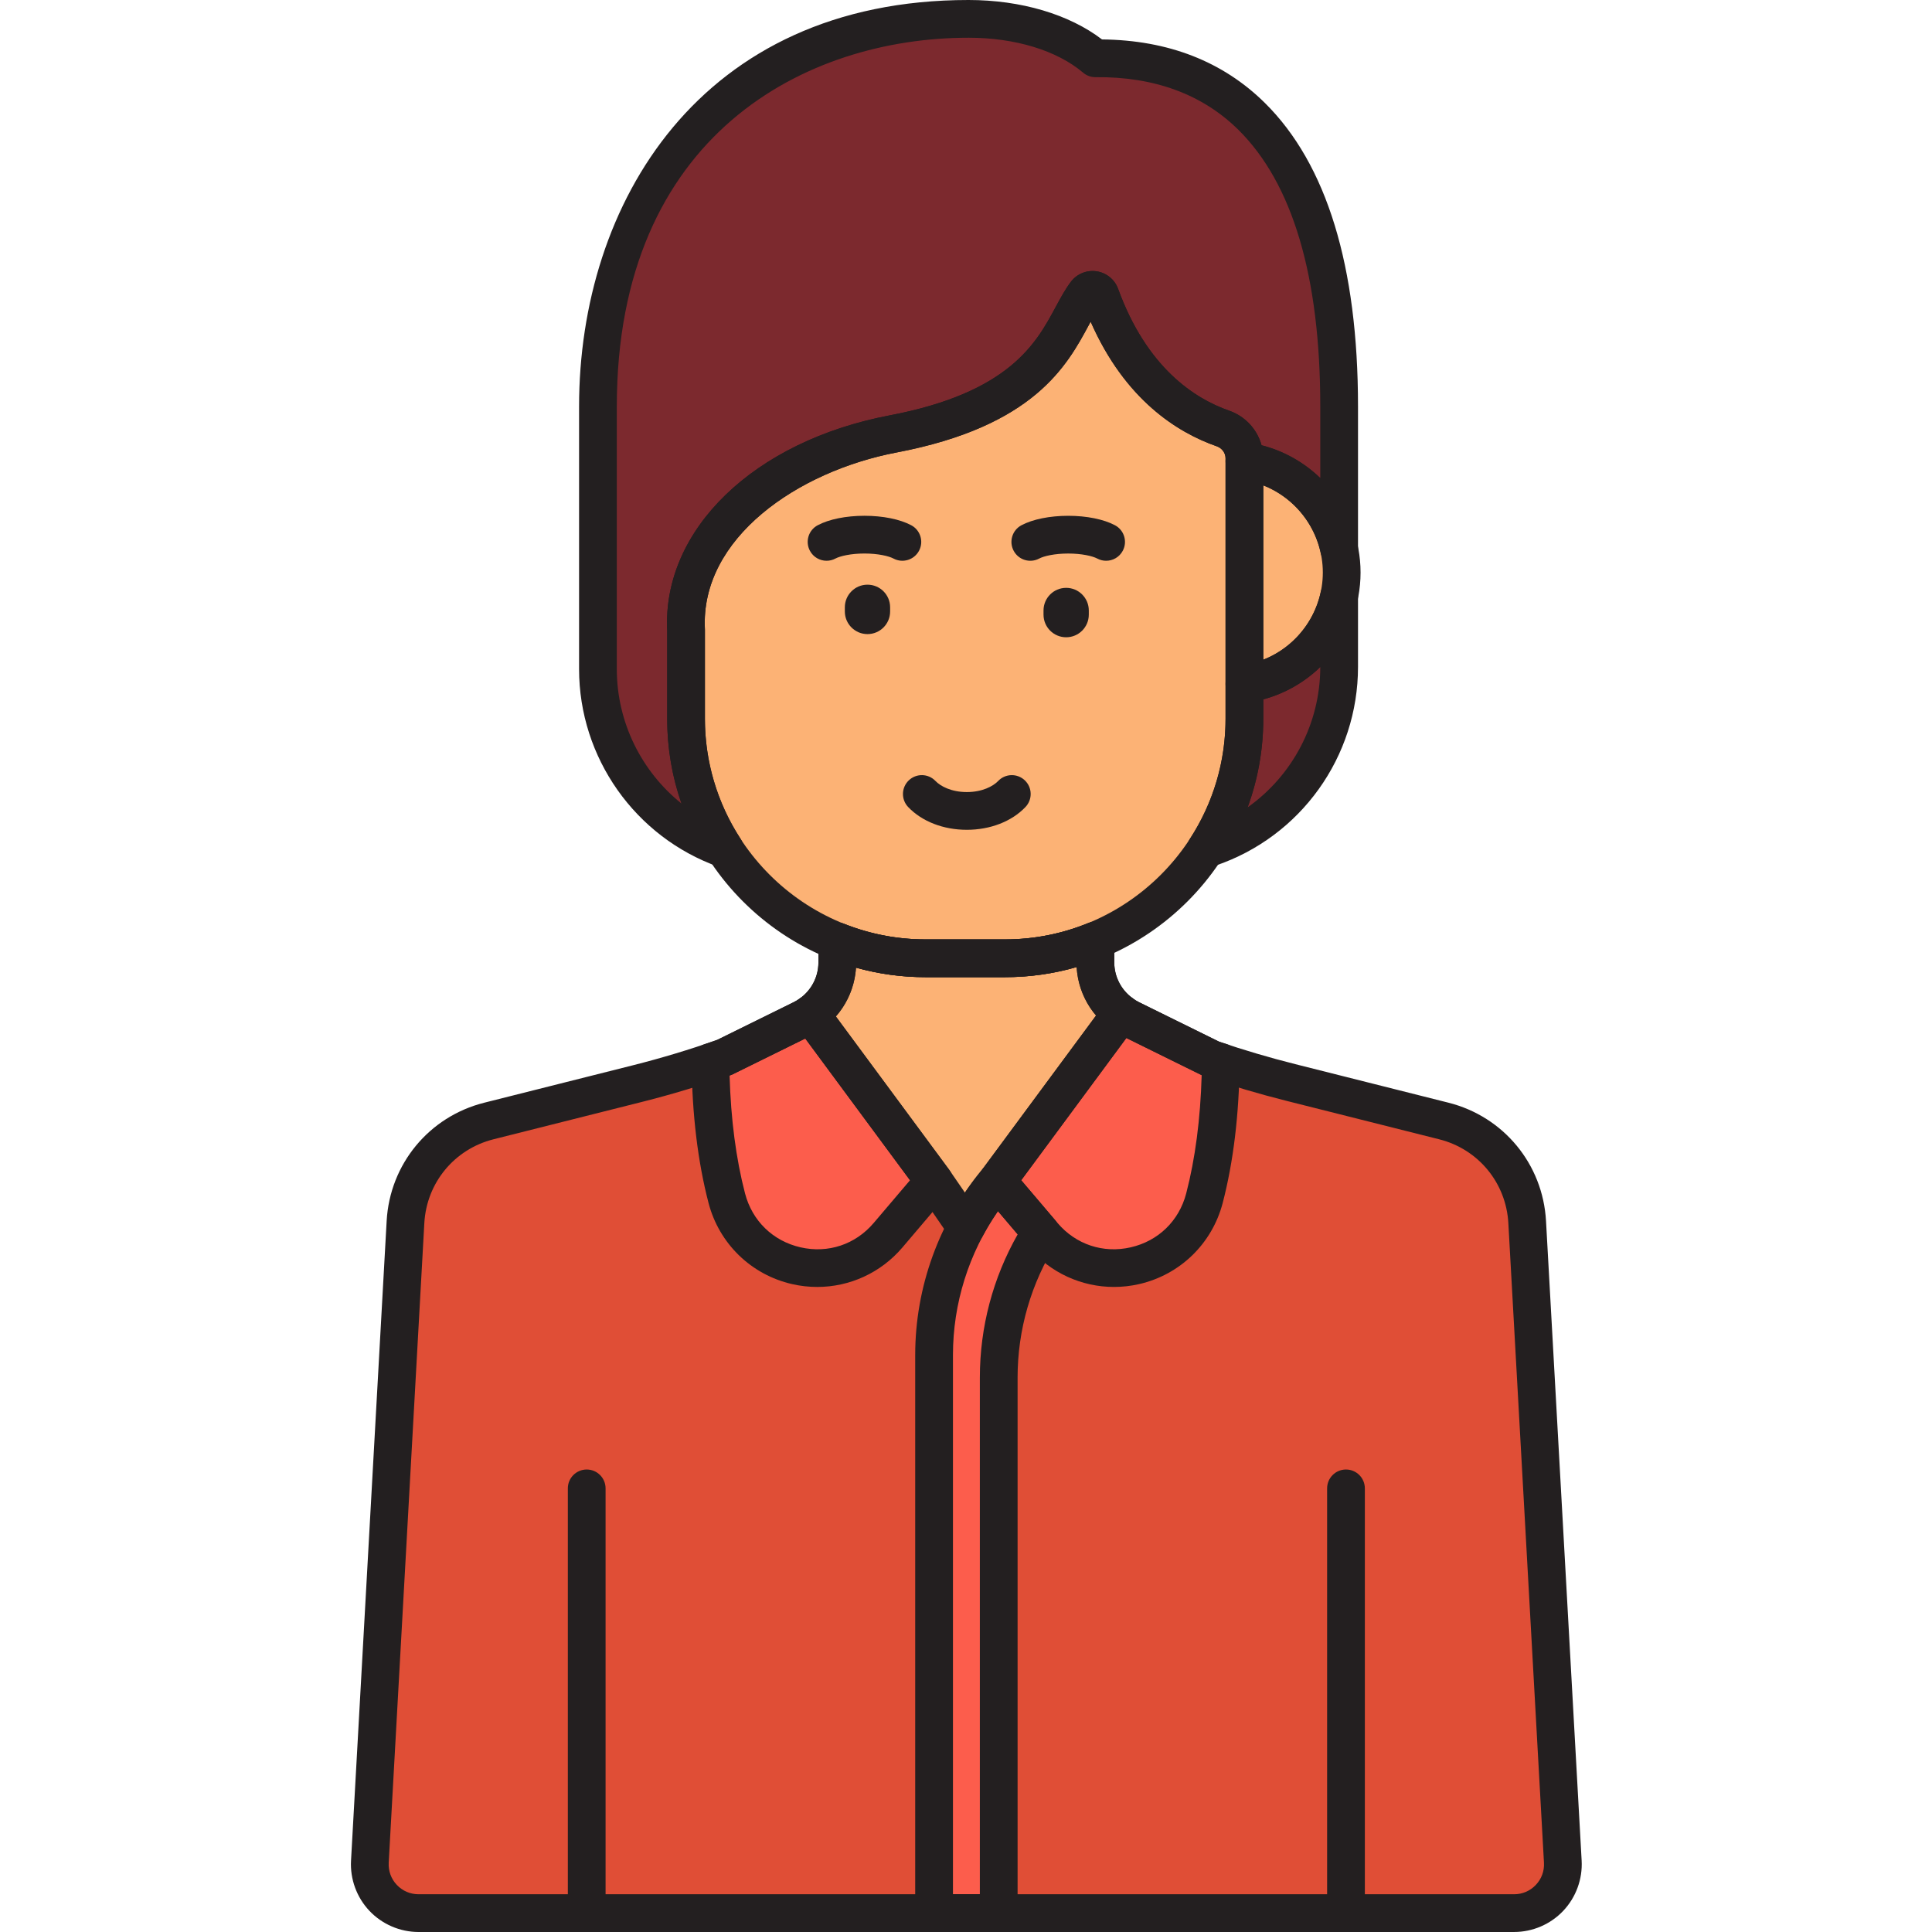 <svg height="512pt" viewBox="-93 0 512 512" width="512pt" xmlns="http://www.w3.org/2000/svg"><path d="m231.094 113.551c-10.371-3.617-24.254-12.684-32.48-35.289-.598-1.645-2.785-1.961-3.836-.562-6.883 9.152-9.164 29.312-51.102 37.301-36.031 6.863-56 30-54.863 51.996v23.496c0 35.051 28.414 63.465 63.465 63.465h21.043c35.051 0 63.465-28.414 63.465-63.465v-69.031c0-3.586-2.305-6.727-5.691-7.91zm0 0" fill="#fcb275"/><path d="m321.164 493.355-9.441-169.5c-.715-12.801-9.668-23.652-22.102-26.781l-40.559-10.207c-7.035-1.773-14-3.828-20.867-6.164l-17.945-8.848-3.609-1.781c-5.727-2.824-9.352-8.652-9.352-15.039v-5.777c-7.398 3.023-15.484 4.699-23.973 4.699h-21.043c-8.262 0-16.145-1.594-23.383-4.469v5.547c0 6.387-3.629 12.215-9.352 15.039l-2.66 1.309-17.855 8.805c-7.559 2.68-15.242 5-23.02 6.957l-39.445 9.93c-12.434 3.129-21.387 13.977-22.098 26.777l-9.441 169.504c-.414 7.41 5.48 13.641 12.902 13.641h290.336c7.422.004 13.32-6.23 12.906-13.641zm0 0" fill="#e04e36"/><path d="m171.254 312.992 12.199 14.352c12.961 15.25 37.688 9.559 42.734-9.809 2.477-9.508 4.184-21.387 4.332-36.098-.773-.254-1.555-.477-2.324-.738l-17.945-8.848-3.605-1.781c-.898-.441-1.723-.98-2.512-1.562zm0 0" fill="#fc5d4c"/><path d="m99.609 317.535c5.043 19.367 29.773 25.059 42.734 9.809l12.199-14.352-32.738-44.285c-.715.504-1.465.973-2.266 1.367l-2.656 1.309-17.855 8.805c-1.246.441-2.5.855-3.75 1.277.148 14.699 1.855 26.57 4.332 36.07zm0 0" fill="#fc5d4c"/><path d="m171.254 312.992c-10.797 12.922-16.715 29.227-16.715 46.066v147.938h17.133v-141.938c0-13.68 3.906-27.004 11.156-38.449zm0 0" fill="#fc5d4c"/><path d="m154.539 312.992 8.453 12.289c2.312-4.34 5.07-8.465 8.262-12.289l32.879-44.48c-4.242-3.125-6.84-8.09-6.84-13.477v-5.777c-7.398 3.023-15.488 4.699-23.973 4.699h-21.043c-8.266 0-16.148-1.594-23.387-4.469v5.547c0 5.492-2.691 10.559-7.086 13.672zm0 0" fill="#fcb275"/><path d="m99.059 224.996c-6.461-9.934-10.246-21.766-10.246-34.504v-23.496c-1.137-22 18.828-45.133 54.859-51.996 41.926-7.984 44.219-28.137 51.102-37.293 1.051-1.398 3.246-1.082 3.844.562 8.227 22.605 22.105 31.668 32.477 35.285 3.387 1.18 5.688 4.32 5.688 7.906v.738c12.496 1.703 22.512 11.129 25.105 23.312v-37.805c0-62.707-24.219-92.707-64.605-92.254-7.609-6.453-19.609-10.453-33.609-10.453-65.996 0-98.211 48.688-98.211 102.707v69.609c0 21.398 13.449 40.484 33.598 47.68zm0 0" fill="#7c292e"/><path d="m261.887 176.719v-18.77c-2.59 12.184-12.609 21.609-25.102 23.312v9.23c0 12.734-3.785 24.566-10.242 34.504l.996-.34c20.535-6.969 34.348-26.25 34.348-47.938zm0 0" fill="#7c292e"/><path d="m236.785 122.199v59.066c14.551-1.988 25.777-14.438 25.777-29.535 0-15.102-11.227-27.547-25.777-29.531zm0 0" fill="#fcb275"/><g fill="#231f20"><path d="m163.215 219.906c-6.215 0-11.879-2.199-15.539-6.031-1.906-2-1.832-5.164.164-7.07 2-1.91 5.164-1.836 7.07.164 1.359 1.418 4.25 2.938 8.309 2.938 4.055 0 6.949-1.52 8.309-2.938 1.898-2 5.066-2.07 7.066-.164 1.996 1.906 2.07 5.07.16 7.07-3.656 3.832-9.324 6.031-15.539 6.031zm0 0"/><path d="m200.133 148.609c-.793 0-1.594-.188-2.344-.586-1.25-.664-4.113-1.332-7.699-1.332-3.586 0-6.449.668-7.699 1.332-2.438 1.297-5.469.375-6.762-2.066-1.297-2.438-.375-5.465 2.066-6.762 2.992-1.59 7.512-2.504 12.391-2.504 4.883 0 9.402.914 12.395 2.504 2.438 1.297 3.363 4.324 2.066 6.762-.895 1.691-2.625 2.652-4.414 2.652zm0 0"/><path d="m126.051 148.609c-1.793 0-3.52-.961-4.418-2.652-1.297-2.438-.375-5.469 2.066-6.762 2.992-1.594 7.512-2.508 12.391-2.508 4.887 0 9.402.914 12.395 2.508 2.438 1.293 3.363 4.324 2.066 6.762s-4.328 3.359-6.762 2.066c-1.246-.664-4.113-1.336-7.699-1.336-3.586 0-6.449.672-7.699 1.336-.746.398-1.551.586-2.34.586zm0 0"/><path d="m136.891 168.043c-3.312 0-6-2.688-6-6v-1.098c0-3.316 2.688-6 6-6 3.316 0 6 2.684 6 6v1.098c0 3.312-2.684 6-6 6zm0 0"/><path d="m189.543 168.883c-3.316 0-6-2.684-6-6v-1.098c0-3.312 2.684-6 6-6 3.312 0 6 2.688 6 6v1.098c0 3.316-2.688 6-6 6zm0 0"/><path d="m263.699 509.223c-2.762 0-5-2.238-5-5v-109.789c0-2.762 2.238-5 5-5s5 2.238 5 5v109.789c0 2.762-2.238 5-5 5zm0 0"/><path d="m62.484 509.223c-2.762 0-5-2.238-5-5v-109.789c0-2.762 2.238-5 5-5s5 2.238 5 5v109.789c0 2.762-2.238 5-5 5zm0 0"/><path d="m173.32 258.957h-21.043c-37.75 0-68.465-30.715-68.465-68.465v-23.371c-1.297-26.734 22.91-50.176 58.926-57.035 31.816-6.059 38.859-19.129 44-28.676 1.305-2.426 2.543-4.715 4.043-6.715 1.594-2.117 4.215-3.191 6.828-2.801 2.617.391 4.797 2.172 5.703 4.656 7.586 20.84 20.191 29.059 29.43 32.281 5.41 1.887 9.043 6.961 9.043 12.629v69.031c0 37.75-30.715 68.465-68.465 68.465zm22.711-173.711c-.16.297-.324.602-.488.906-5.75 10.676-14.438 26.805-50.934 33.758-26.191 4.988-52.051 22.676-50.805 46.828.004.086.008.172.008.258v23.496c0 32.238 26.227 58.465 58.461 58.465h21.043c32.238 0 58.465-26.227 58.465-58.465v-69.031c0-1.418-.941-2.699-2.336-3.188-10.434-3.641-24.324-12.332-33.414-33.027zm0 0"/><path d="m308.258 512h-290.336c-4.902 0-9.648-2.043-13.02-5.609-3.371-3.562-5.148-8.414-4.875-13.312l9.441-169.504c.836-15.066 11.234-27.668 25.867-31.348l39.449-9.93c7.5-1.891 15-4.152 22.293-6.723l20.246-9.984c4.051-1.996 6.566-6.039 6.566-10.551v-5.547c0-1.656.82-3.207 2.191-4.137 1.371-.93 3.113-1.121 4.652-.508 6.883 2.727 14.129 4.113 21.539 4.113h21.043c7.621 0 15.047-1.457 22.082-4.328 1.543-.629 3.293-.449 4.68.477 1.379.93 2.211 2.488 2.211 4.152v5.777c0 4.512 2.512 8.555 6.559 10.551l21.262 10.48c6.605 2.238 13.387 4.238 20.172 5.945l40.559 10.207c14.637 3.684 25.031 16.285 25.871 31.352l9.441 169.5c.273 4.898-1.504 9.75-4.875 13.316-3.367 3.566-8.113 5.609-13.02 5.609zm-174.41-255.566c-.488 7.777-5.027 14.637-12.098 18.121l-20.512 10.117c-.176.086-.359.164-.543.227-7.676 2.719-15.574 5.105-23.469 7.094l-39.445 9.93c-10.371 2.609-17.734 11.535-18.328 22.207l-9.441 169.504c-.121 2.195.641 4.289 2.152 5.887 1.512 1.598 3.559 2.477 5.758 2.477h290.336c2.199 0 4.242-.879 5.754-2.477 1.516-1.598 2.281-3.691 2.156-5.887l-9.441-169.5c-.594-10.676-7.957-19.598-18.324-22.207l-40.562-10.211c-7.145-1.801-14.297-3.91-21.258-6.277-.207-.07-.406-.156-.602-.25l-21.551-10.629c-7.117-3.508-11.672-10.438-12.109-18.285-6.156 1.785-12.52 2.684-19.004 2.684h-21.043c-6.27 0-12.441-.848-18.426-2.523zm0 0"/><path d="m202.219 341.055c-8.59 0-16.848-3.734-22.574-10.469l-12.199-14.352c-1.504-1.77-1.594-4.344-.211-6.211l32.879-44.48c1.637-2.223 4.77-2.691 6.984-1.055.664.488 1.223.84 1.758 1.105l21.242 10.473c.285.09.57.18.855.27.375.113.754.23 1.125.355 2.066.68 3.457 2.621 3.438 4.797-.137 13.84-1.645 26.395-4.488 37.309-2.809 10.785-11.297 19.023-22.148 21.504-2.215.508-4.449.754-6.66.754zm-24.586-28.277 9.629 11.332c4.852 5.703 12.105 8.109 19.387 6.445 7.312-1.672 12.809-7.008 14.703-14.277 2.395-9.199 3.773-19.734 4.102-31.352l-19.957-9.84zm0 0"/><path d="m123.574 341.055c-2.207 0-4.441-.246-6.656-.754-10.852-2.48-19.34-10.719-22.148-21.504-2.844-10.906-4.355-23.445-4.492-37.281-.023-2.164 1.352-4.098 3.402-4.789l.676-.223c.906-.309 1.82-.613 2.727-.934l20.242-9.98c.5-.246 1.016-.559 1.59-.965 2.223-1.57 5.293-1.078 6.91 1.109l32.734 44.293c1.383 1.867 1.293 4.438-.211 6.207l-12.195 14.352c-5.727 6.734-13.988 10.469-22.578 10.469zm-19.129-24.777c1.895 7.266 7.391 12.605 14.699 14.277 7.301 1.668 14.543-.746 19.387-6.449l9.629-11.328-27.758-37.559-19.164 9.453c-.176.086-.359.164-.543.23-.117.043-.23.082-.348.121.332 11.582 1.707 22.082 4.098 31.254zm0 0"/><path d="m171.672 512h-17.133c-2.762 0-5-2.238-5-5v-147.941c0-17.977 6.352-35.473 17.879-49.27.949-1.133 2.344-1.785 3.816-1.793 1.43.074 2.875.637 3.832 1.762l11.574 13.617c1.418 1.668 1.582 4.066.41 5.914-6.789 10.715-10.379 23.086-10.379 35.773v141.941c0 2.758-2.234 4.996-5 4.996zm-12.133-10h7.133v-136.941c0-13.348 3.457-26.387 10.027-37.941l-5.234-6.156c-7.723 11.145-11.922 24.465-11.922 38.098v142.941zm0 0"/><path d="m162.992 330.281c-1.641 0-3.184-.805-4.117-2.164l-8.406-12.219-32.684-44.219c-.797-1.082-1.129-2.441-.914-3.766.211-1.328.949-2.512 2.047-3.289 3.117-2.207 4.977-5.789 4.977-9.59v-5.547c0-1.652.82-3.203 2.191-4.133 1.371-.93 3.113-1.125 4.652-.512 6.883 2.73 14.129 4.113 21.539 4.113h21.043c7.621 0 15.047-1.453 22.082-4.328 1.543-.629 3.293-.449 4.68.48 1.379.926 2.211 2.484 2.211 4.148v5.777c0 3.699 1.793 7.234 4.805 9.449 1.07.789 1.785 1.969 1.98 3.281.199 1.312-.133 2.648-.922 3.719l-32.879 44.48c-.059.082-.121.16-.188.238-2.922 3.496-5.508 7.34-7.688 11.43-.82 1.543-2.383 2.543-4.129 2.641-.094.004-.188.008-.281.008zm-34.492-60.93 30.059 40.672c.035.043.066.09.098.137l4.055 5.891c1.438-2.133 2.977-4.188 4.609-6.148l30.164-40.805c-3.043-3.586-4.883-8.094-5.16-12.824-6.156 1.781-12.523 2.684-19.004 2.684h-21.043c-6.273 0-12.449-.848-18.43-2.523-.312 4.797-2.215 9.34-5.348 12.918zm0 0"/><path d="m99.059 229.996c-.562 0-1.133-.094-1.68-.293-22.082-7.887-36.918-28.938-36.918-52.387v-69.609c0-53.609 31.914-107.707 103.211-107.707 13.887 0 26.645 3.789 35.371 10.449 17.531.18 32.047 5.84 43.172 16.84 16.371 16.191 24.672 43.246 24.672 80.414v37.805c0 2.559-1.93 4.707-4.477 4.973-2.566.27-4.879-1.43-5.414-3.934-2.168-10.191-10.559-17.988-20.887-19.398-2.477-.336-4.324-2.453-4.324-4.953v-.734c0-1.418-.938-2.699-2.332-3.188-10.438-3.641-24.332-12.332-33.422-33.027-.16.297-.324.598-.488.906-5.75 10.676-14.438 26.805-50.93 33.758-26.191 4.988-52.055 22.676-50.805 46.828.004.086.004.172.004.258v23.496c0 11.293 3.266 22.285 9.438 31.781 1.172 1.797 1.062 4.141-.266 5.824-.969 1.223-2.426 1.898-3.926 1.898zm64.613-219.996c-43 0-93.211 25.59-93.211 97.707v69.609c0 14.094 6.535 27.137 17.156 35.641-2.508-7.184-3.805-14.762-3.805-22.465v-23.371c-1.301-26.734 22.91-50.176 58.926-57.035 31.816-6.059 38.855-19.129 43.996-28.676 1.305-2.422 2.539-4.711 4.039-6.707 1.594-2.121 4.215-3.191 6.836-2.805 2.617.391 4.801 2.176 5.707 4.66 7.586 20.836 20.188 29.051 29.426 32.273 4.277 1.488 7.441 4.973 8.578 9.164 5.934 1.512 11.277 4.551 15.566 8.688v-18.977c0-34.398-7.301-59.062-21.703-73.305-9.539-9.43-22.355-14.113-37.844-13.949-.02 0-.039 0-.055 0-1.188 0-2.332-.418-3.234-1.184-6.945-5.891-18.016-9.27-30.379-9.27zm0 0"/><path d="m226.543 229.996c-1.512 0-2.98-.688-3.945-1.93-1.309-1.68-1.406-4.008-.246-5.793 6.172-9.496 9.434-20.484 9.434-31.781v-9.227c0-2.5 1.848-4.617 4.324-4.957 10.324-1.41 18.719-9.203 20.887-19.398.535-2.5 2.844-4.199 5.414-3.93 2.543.266 4.477 2.414 4.477 4.973v18.766c0 23.844-15.168 45.012-37.746 52.676l-.988.336c-.527.18-1.07.266-1.609.266zm15.242-44.652v5.148c0 8.062-1.418 15.992-4.16 23.469 11.855-8.387 19.242-22.133 19.262-37.184-4.18 4.031-9.355 7.016-15.102 8.566zm0 0"/><path d="m236.785 186.262c-1.203 0-2.375-.434-3.289-1.234-1.09-.949-1.711-2.32-1.711-3.766v-59.062c0-1.445.621-2.82 1.711-3.766 1.086-.953 2.539-1.383 3.961-1.191 17.164 2.344 30.105 17.168 30.105 34.488 0 17.32-12.941 32.145-30.105 34.488-.223.027-.449.043-.672.043zm5-57.633v46.199c9.297-3.656 15.777-12.754 15.777-23.102 0-10.344-6.48-19.438-15.777-23.098zm0 0"/></g></svg>